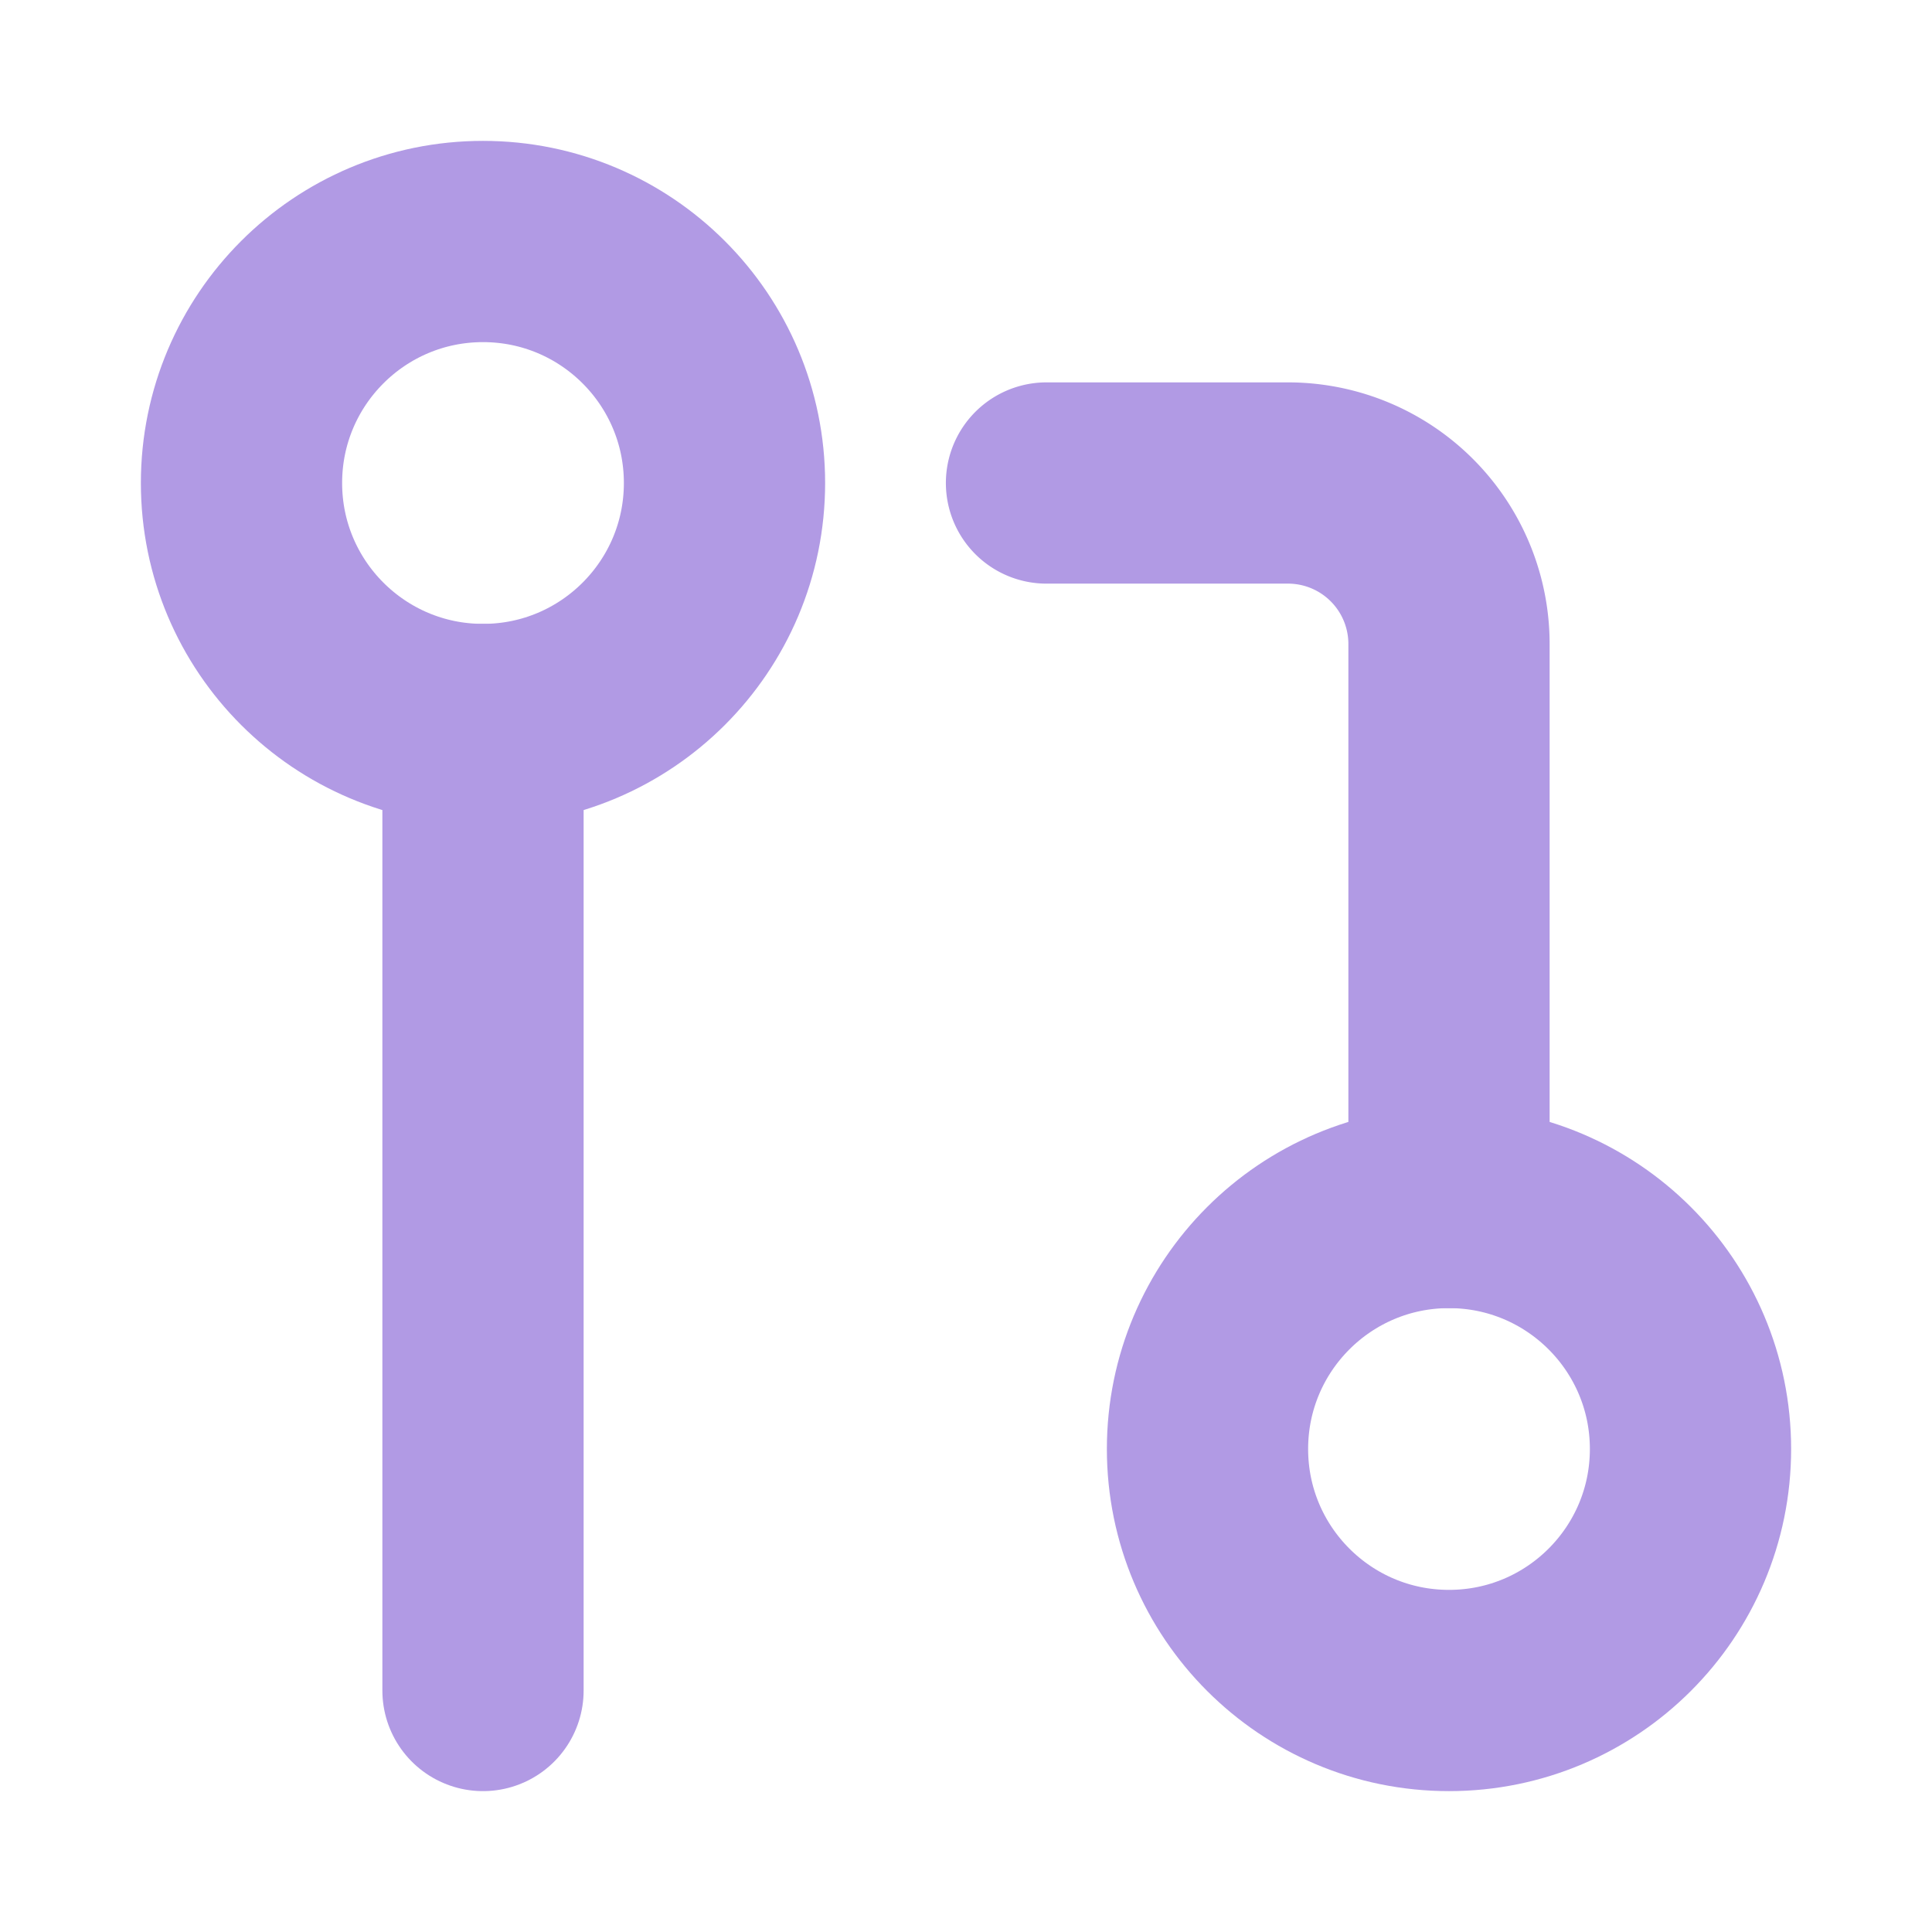 <svg xmlns="http://www.w3.org/2000/svg" viewBox="0 0 24 24" fill="none" stroke="#b19ae4" stroke-width="2.5" stroke-linecap="round" stroke-linejoin="round">
    <circle cx="18" cy="18" r="3"></circle>
    <circle cx="6" cy="6" r="3"></circle>
    <path d="M13 6h3a2 2 0 0 1 2 2v7"></path>
    <line x1="6" y1="9" x2="6" y2="21"></line>
</svg>